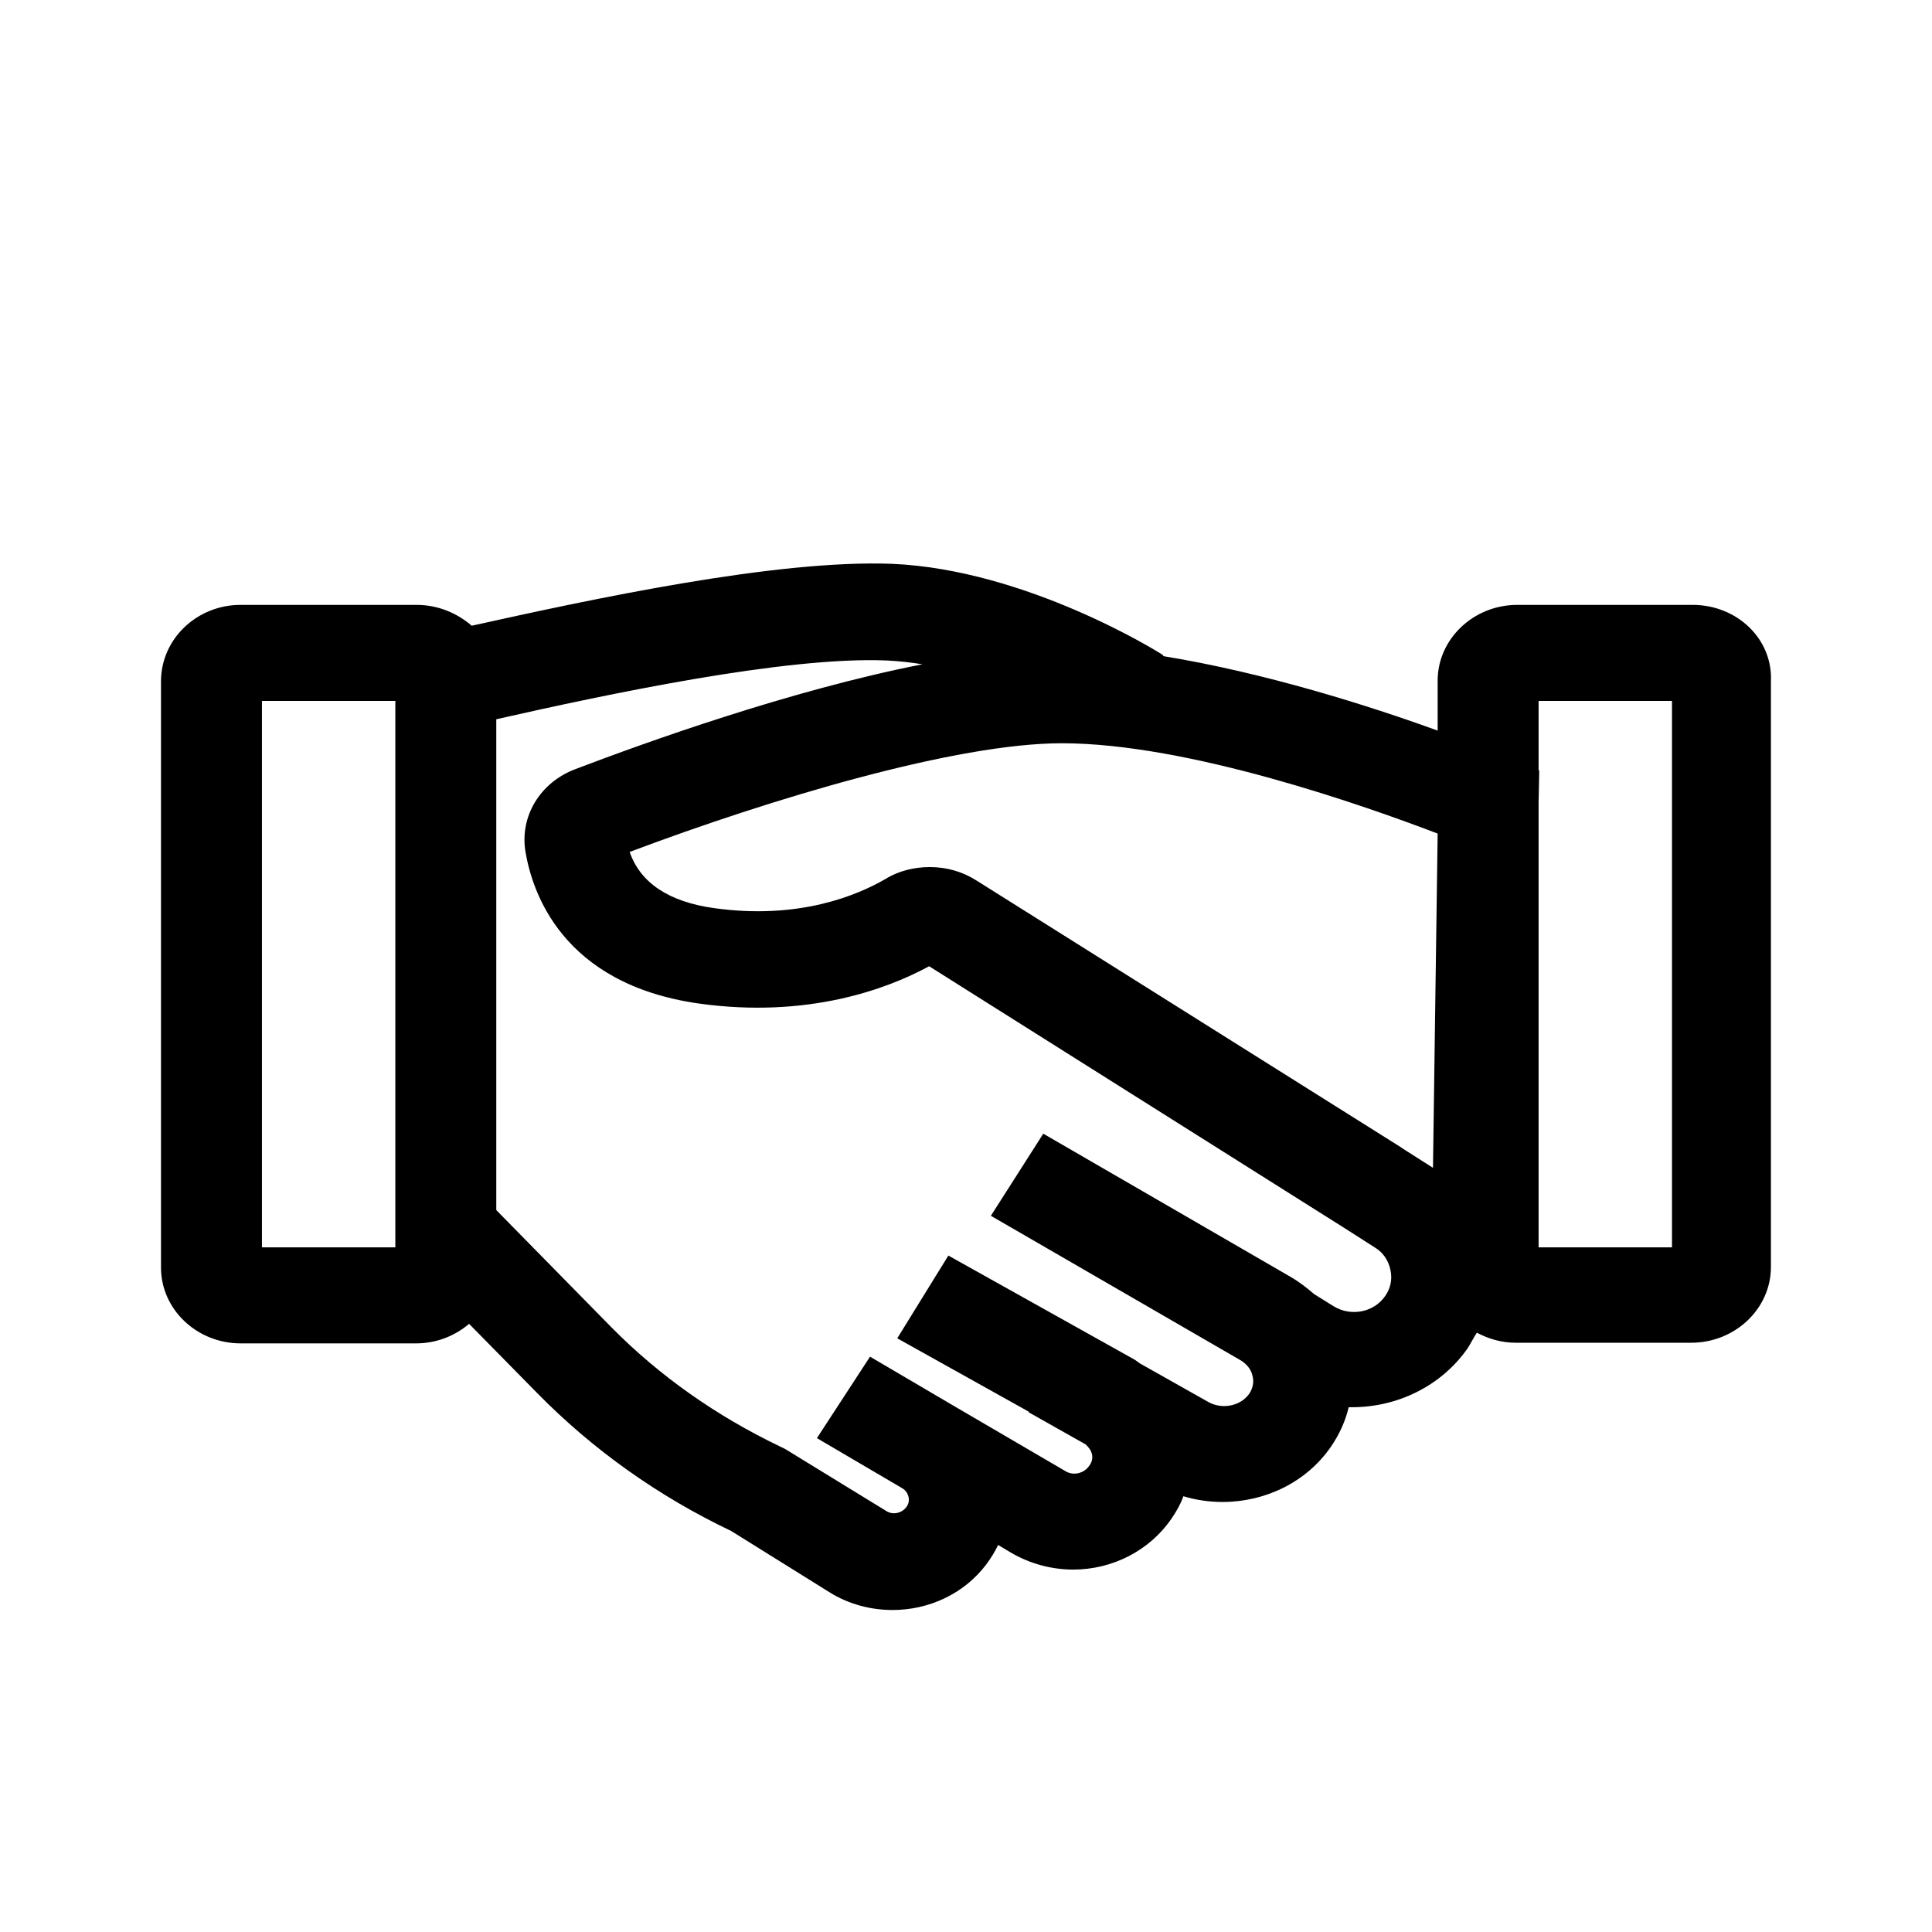 <svg width="24" height="24" viewBox="0 0 24 24" fill="none" xmlns="http://www.w3.org/2000/svg">
<path d="M21.026 7.514H18.849C18.304 7.514 17.859 7.938 17.859 8.456V9.076C17.018 8.77 15.707 8.354 14.445 8.15L14.453 8.142C14.387 8.095 12.746 7.075 11.08 7.004C9.637 6.949 7.344 7.444 5.86 7.773C5.678 7.616 5.439 7.514 5.175 7.514H2.99C2.445 7.514 2 7.938 2 8.464V15.746C2 16.265 2.445 16.688 2.99 16.688H5.167C5.423 16.688 5.653 16.594 5.827 16.445L6.668 17.3C7.361 18.007 8.177 18.587 9.084 19.019L10.305 19.78C10.544 19.929 10.816 20 11.088 20C11.534 20 11.971 19.804 12.251 19.435C12.309 19.357 12.358 19.278 12.399 19.192L12.556 19.286C12.795 19.427 13.068 19.498 13.331 19.498C13.81 19.498 14.28 19.27 14.56 18.854C14.618 18.768 14.667 18.682 14.7 18.587C14.857 18.634 15.022 18.658 15.187 18.658C15.715 18.658 16.226 18.415 16.531 17.975C16.639 17.818 16.713 17.654 16.754 17.481C16.77 17.481 16.779 17.481 16.795 17.481C17.356 17.481 17.9 17.222 18.23 16.751C18.271 16.688 18.304 16.618 18.346 16.555C18.494 16.633 18.651 16.68 18.832 16.68H21.009C21.554 16.68 21.999 16.257 21.999 15.739V8.464C22.024 7.938 21.578 7.514 21.026 7.514ZM17.801 14.507L17.43 14.271L17.397 14.248L12.127 10.936C11.954 10.826 11.756 10.771 11.55 10.771C11.36 10.771 11.162 10.818 10.998 10.92C10.659 11.116 9.934 11.43 8.87 11.281C8.309 11.203 7.954 10.967 7.822 10.583C9.595 9.916 11.88 9.233 13.191 9.233C14.766 9.233 16.977 10.018 17.859 10.355L17.801 14.507ZM3.254 8.707H4.911V15.495H3.254V8.707ZM17.207 16.1C17.067 16.304 16.779 16.359 16.564 16.225L16.325 16.076C16.234 15.998 16.144 15.927 16.036 15.864L12.96 14.083L12.309 15.103L15.401 16.892C15.484 16.939 15.542 17.01 15.558 17.088C15.575 17.143 15.575 17.23 15.517 17.316C15.41 17.465 15.187 17.512 15.014 17.418L14.164 16.939C14.14 16.924 14.123 16.908 14.098 16.892L11.781 15.597L11.146 16.625L12.779 17.536V17.544L13.488 17.944C13.529 17.983 13.554 18.022 13.562 18.054C13.571 18.085 13.579 18.148 13.529 18.211C13.463 18.305 13.331 18.336 13.232 18.273L11.863 17.473L10.808 16.853L10.148 17.865L11.204 18.485C11.261 18.517 11.278 18.564 11.286 18.595C11.294 18.627 11.294 18.682 11.253 18.729C11.195 18.799 11.088 18.823 11.006 18.768L9.752 17.999L9.686 17.967C8.903 17.591 8.194 17.096 7.591 16.484L6.165 15.032V8.935C7.517 8.629 9.76 8.15 11.022 8.205C11.171 8.213 11.311 8.228 11.459 8.252C9.818 8.574 8.012 9.225 7.146 9.555C6.709 9.72 6.453 10.143 6.528 10.583C6.61 11.069 6.973 12.223 8.68 12.466C10.033 12.655 11.022 12.286 11.542 12.003L16.696 15.252L17.076 15.495C17.183 15.558 17.249 15.66 17.273 15.778C17.298 15.896 17.273 16.006 17.207 16.1ZM20.77 15.495H19.113V9.971L19.121 9.57H19.113V8.707H20.77V15.495V15.495Z" fill="black"/>
</svg>
